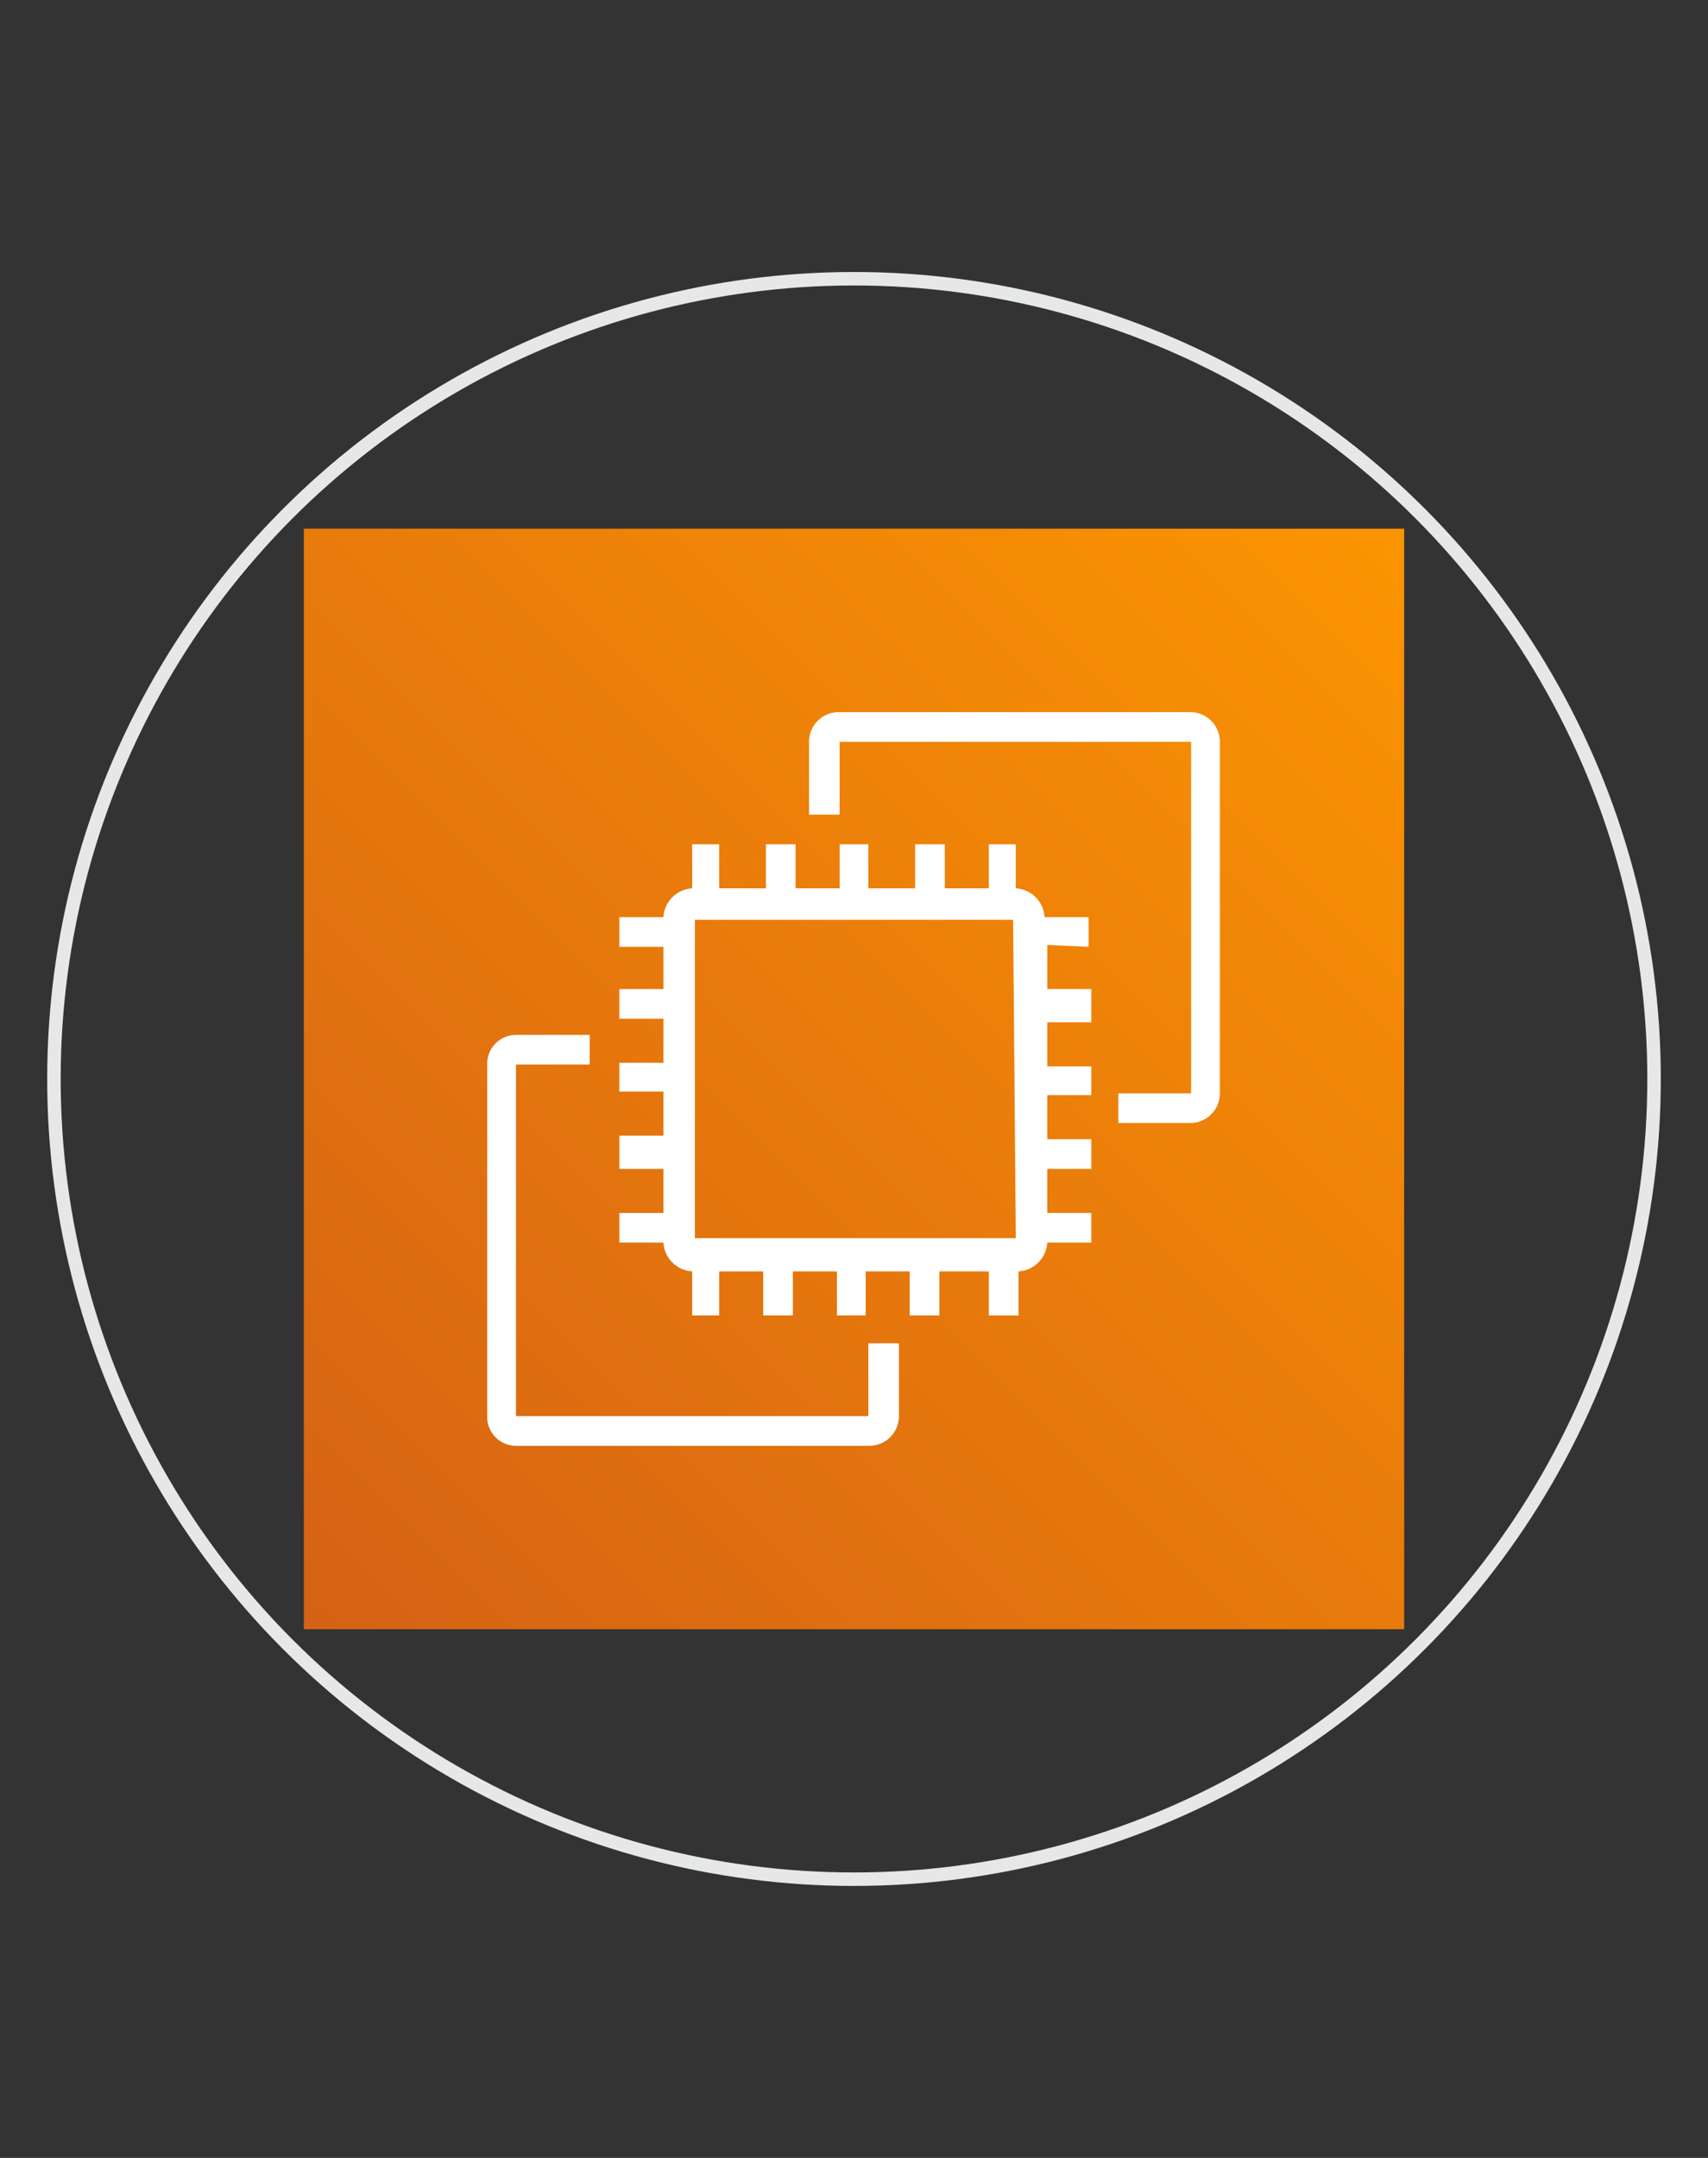 <svg id="Layer_1" data-name="Layer 1" xmlns="http://www.w3.org/2000/svg" xmlns:xlink="http://www.w3.org/1999/xlink" viewBox="0 0 19 24"><rect x="0" y="0" width="19" height="24" fill="#333333" stroke="none"/><defs><style>.cls-1,.cls-2{fill:none;}.cls-2{stroke:#e6e7e8;stroke-miterlimit:10;stroke-width:0.15px;}.cls-3{fill:url(#linear-gradient);}.cls-4{fill:#fff;}</style><linearGradient id="linear-gradient" x1="1091.55" y1="523.44" x2="1091.55" y2="498.96" gradientTransform="matrix(-0.71, -0.71, -0.71, 0.71, 1142.81, 422.37)" gradientUnits="userSpaceOnUse"><stop offset="0" stop-color="#c8511b"/><stop offset="1" stop-color="#f90"/></linearGradient></defs><rect class="cls-1" width="19" height="24"/><circle class="cls-2" cx="9.5" cy="12" r="8.9"/><g id="Working"><rect id="Orange_Gradient" data-name="Orange Gradient" class="cls-3" x="3.38" y="5.88" width="12.24" height="12.24"/><g id="Icon_Test" data-name="Icon Test"><path class="cls-4" d="M13.25,12.49h-.81v-.33h.81V8.25H9.34v.81H9V8.25a.33.33,0,0,1,.33-.33h3.91a.33.33,0,0,1,.33.33v3.91A.33.33,0,0,1,13.25,12.49Z"/><path class="cls-4" d="M9.66,16.08H5.74a.32.32,0,0,1-.32-.33V11.84a.32.32,0,0,1,.32-.33h.82v.33H5.74v3.91H9.66v-.81H10v.81A.33.33,0,0,1,9.66,16.08Z"/><path class="cls-4" d="M12.11,10.53V10.2h-.49a.34.34,0,0,0-.32-.32V9.39H11v.49h-.49V9.39h-.33v.49H9.66V9.39H9.34v.49H8.85V9.39H8.52v.49H8V9.39H7.7v.49a.34.34,0,0,0-.32.32H6.89v.33h.49V11H6.89v.33h.49v.49H6.89v.32h.49v.49H6.89V13h.49v.49H6.89v.33h.49a.34.34,0,0,0,.32.32v.49H8v-.49h.49v.49h.33v-.49h.49v.49h.32v-.49h.49v.49h.33v-.49H11v.49h.33v-.49a.34.34,0,0,0,.32-.32h.49v-.33h-.49V13h.49v-.33h-.49v-.49h.49v-.32h-.49v-.49h.49V11h-.49v-.49Zm-.81,3.24,0,0H7.73a0,0,0,0,1,0,0h0V10.23a0,0,0,0,1,0,0h3.54l0,0h0Z"/></g></g></svg>